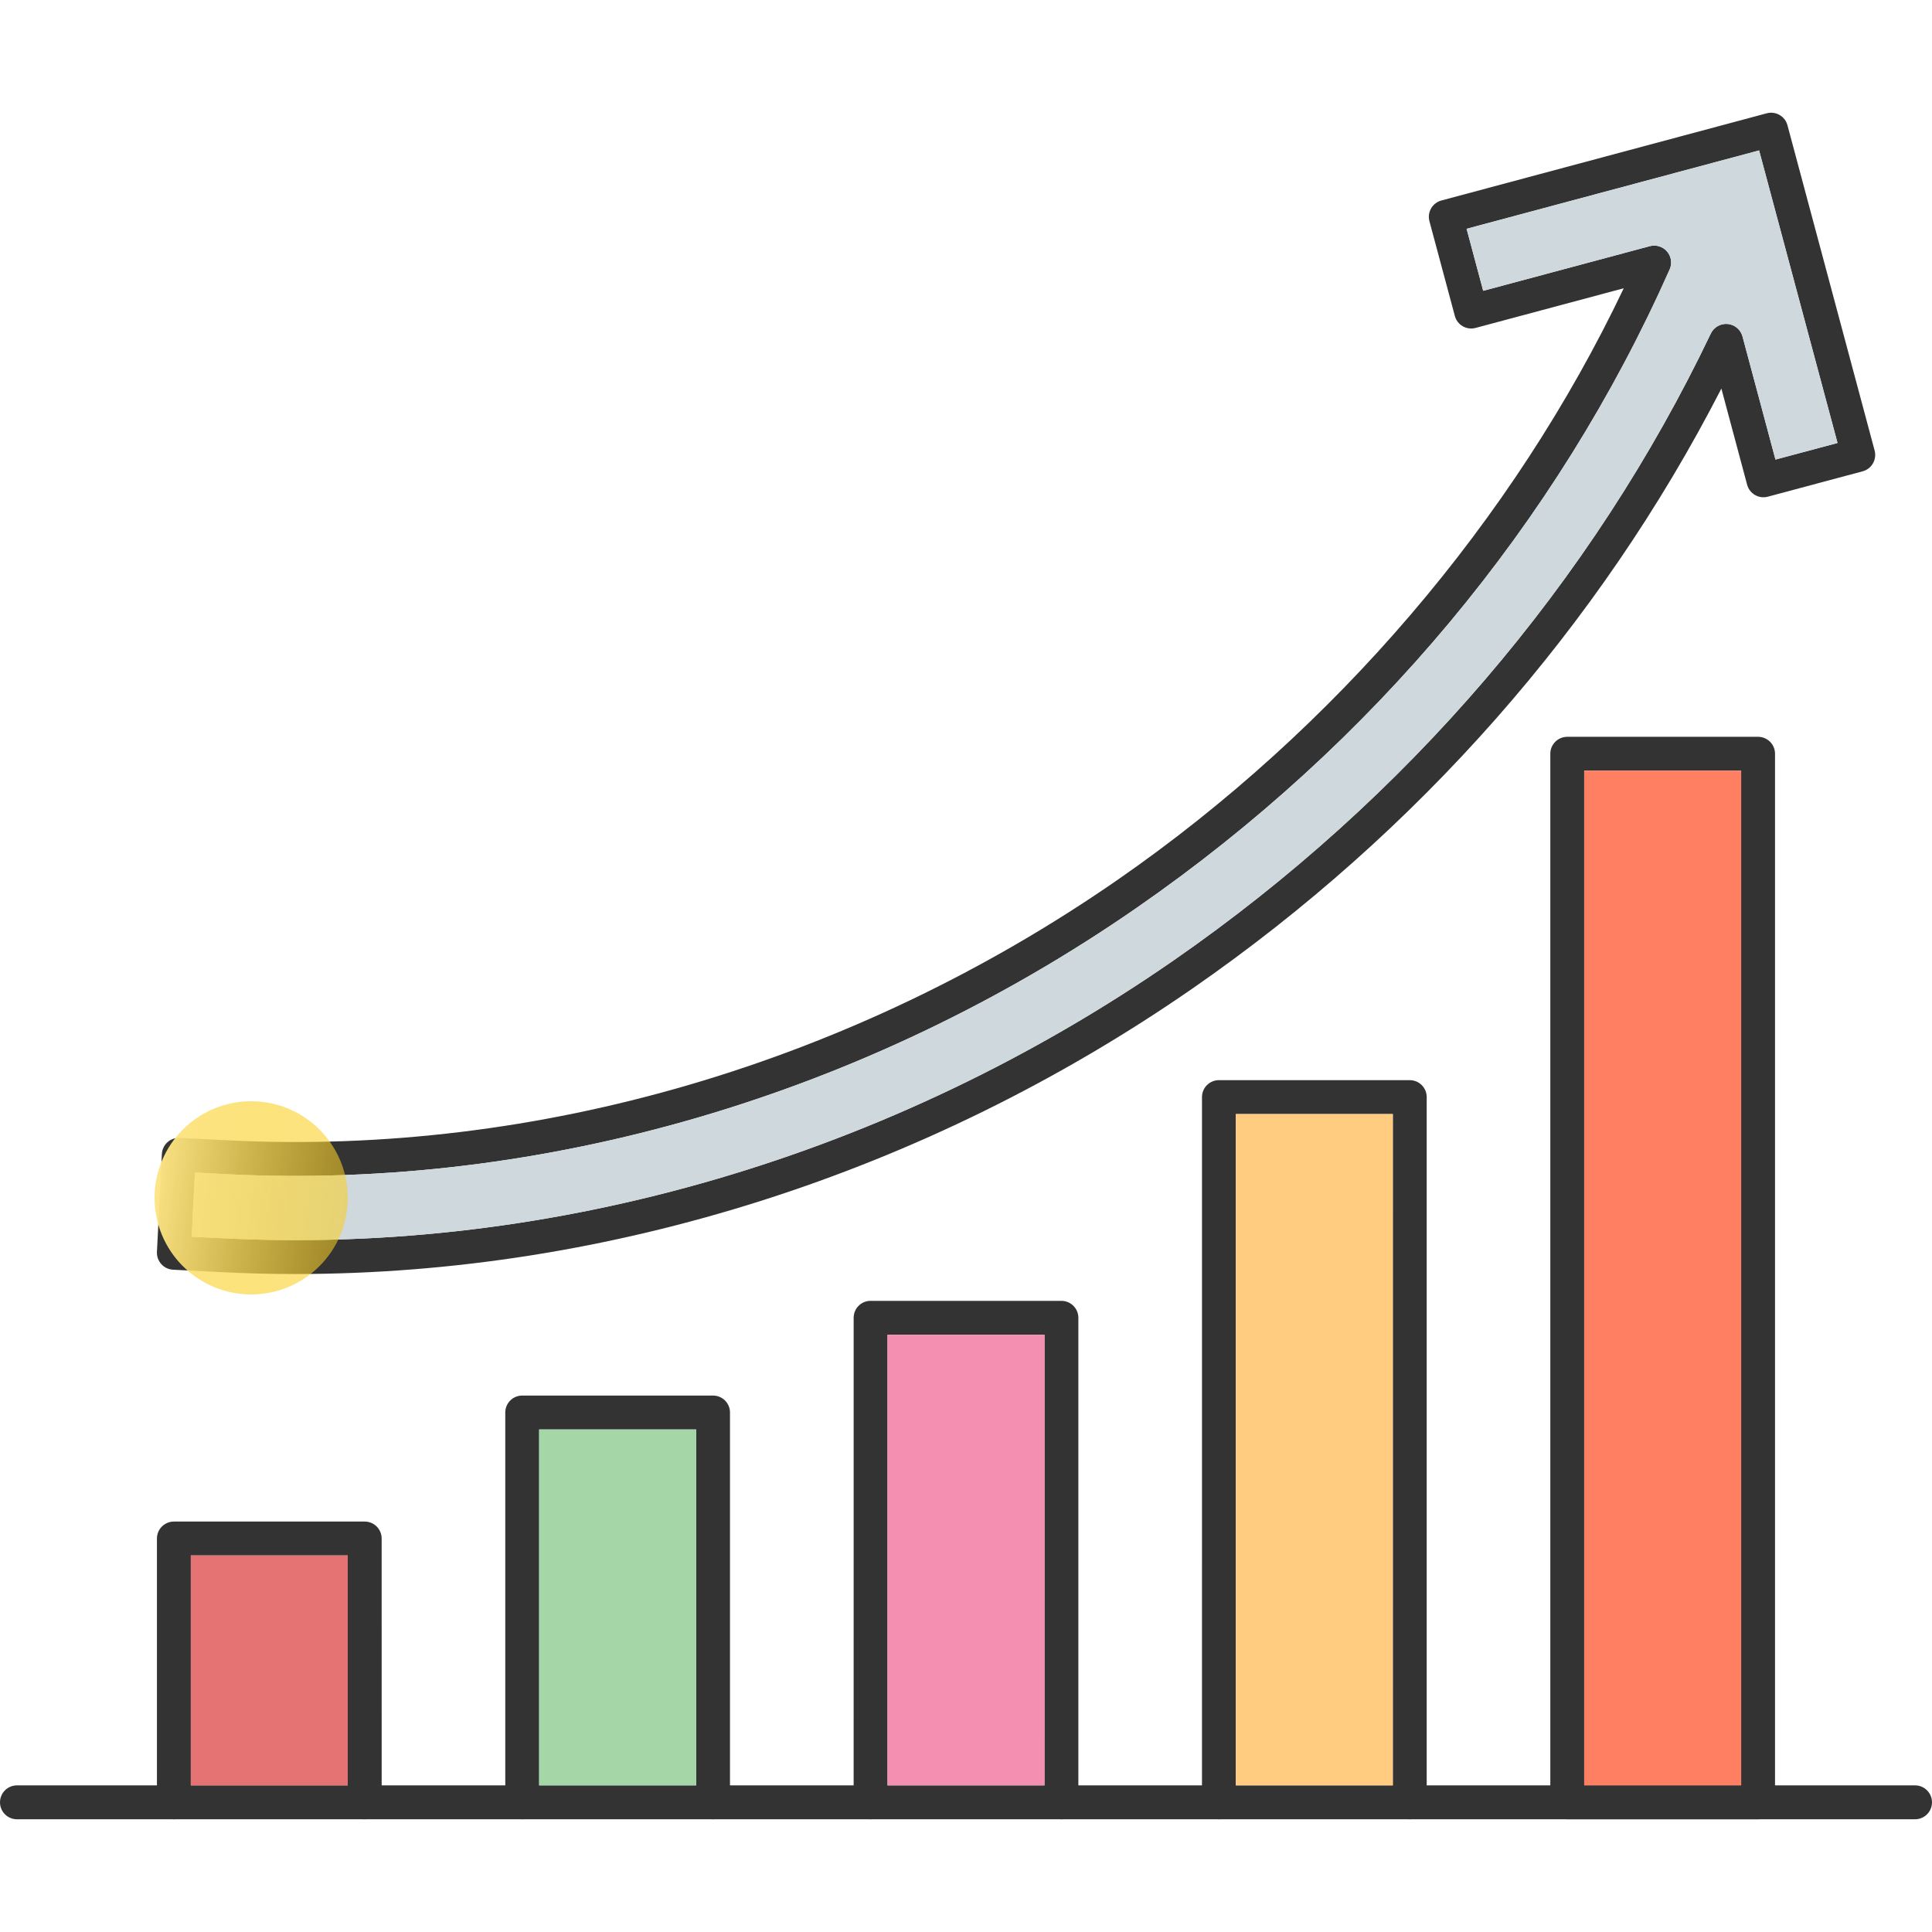 <svg width="100" height="100" viewBox="0 0 100 100" fill="none" xmlns="http://www.w3.org/2000/svg">
<g id="003-growth" clip-path="url(#clip0_13_86)">
<g id="Layer_x0020_1">
<g id="_322358928">
<path id="_212308968" fill-rule="evenodd" clip-rule="evenodd" d="M72.969 94.165C72.485 94.165 72.091 93.772 72.091 93.288L72.092 57.663H63.968V93.288C63.968 93.772 63.576 94.165 63.091 94.165C62.607 94.165 62.214 93.772 62.214 93.288L62.215 56.786C62.215 56.301 62.607 55.909 63.091 55.909H72.969C73.453 55.909 73.846 56.301 73.846 56.786L73.846 93.288C73.846 93.772 73.453 94.165 72.969 94.165V94.165Z" fill="#333333"/>
<path id="_212308080" fill-rule="evenodd" clip-rule="evenodd" d="M54.939 94.165C54.455 94.165 54.061 93.772 54.061 93.288L54.062 69.086H45.939V93.288C45.939 93.772 45.546 94.165 45.061 94.165C44.576 94.165 44.184 93.772 44.184 93.288L44.185 68.209C44.185 67.725 44.575 67.332 45.061 67.332H54.939C55.423 67.332 55.816 67.725 55.816 68.209L55.816 93.288C55.816 93.772 55.423 94.165 54.939 94.165Z" fill="#333333"/>
<path id="_212308056" fill-rule="evenodd" clip-rule="evenodd" d="M36.908 94.165C36.423 94.165 36.03 93.772 36.03 93.288V73.989H27.907V93.288C27.907 93.772 27.514 94.165 27.03 94.165C26.546 94.165 26.153 93.772 26.153 93.288V73.111C26.153 72.627 26.545 72.234 27.03 72.234H36.908C37.392 72.234 37.784 72.627 37.784 73.111L37.784 93.288C37.784 93.772 37.391 94.165 36.908 94.165Z" fill="#333333"/>
<path id="_212307816" fill-rule="evenodd" clip-rule="evenodd" d="M18.878 94.165C18.394 94.165 18 93.772 18 93.288V80.51H9.877V93.288C9.877 93.772 9.484 94.165 9 94.165C8.516 94.165 8.123 93.772 8.123 93.288V79.633C8.123 79.149 8.516 78.756 9 78.756L18.878 78.756C19.362 78.756 19.754 79.149 19.754 79.633L19.755 93.288C19.755 93.772 19.361 94.165 18.878 94.165V94.165Z" fill="#333333"/>
<path id="_212308128" fill-rule="evenodd" clip-rule="evenodd" d="M81.998 92.411H90.122V39.891H81.998V92.411ZM90.998 94.165H81.121C80.637 94.165 80.244 93.772 80.244 93.288L80.244 39.014C80.244 38.53 80.636 38.137 81.121 38.137H90.998C91.482 38.137 91.875 38.53 91.875 39.014L91.875 93.288C91.875 93.772 91.482 94.165 90.998 94.165Z" fill="#333333"/>
<path id="_212308224" fill-rule="evenodd" clip-rule="evenodd" d="M9.921 64.011L11.58 64.095C28.666 64.957 46.126 59.844 60.752 49.705C72.788 41.358 82.402 30.142 88.551 17.264C88.712 16.932 89.056 16.736 89.424 16.768C89.79 16.802 90.096 17.06 90.192 17.414L91.898 23.787L95.11 22.928L91.051 7.786L75.911 11.843L76.77 15.052L85.395 12.741C85.722 12.654 86.068 12.761 86.288 13.019C86.507 13.275 86.56 13.636 86.422 13.944C80.585 27.097 71.054 38.519 58.858 46.972C44.832 56.697 28.096 61.599 11.745 60.776L10.088 60.692L9.921 64.011ZM15.296 65.943C14.026 65.943 12.758 65.911 11.492 65.847L8.957 65.72C8.473 65.694 8.1 65.283 8.123 64.799L8.379 59.728C8.39 59.497 8.495 59.278 8.666 59.123C8.84 58.965 9.068 58.885 9.299 58.896L11.835 59.024C27.804 59.828 44.148 55.036 57.86 45.531C69.095 37.742 78.336 26.924 84.045 14.92L76.377 16.973C75.909 17.099 75.428 16.823 75.303 16.354L73.987 11.45C73.862 10.982 74.14 10.5 74.608 10.377L91.443 5.865C91.914 5.739 92.394 6.016 92.519 6.484L97.031 23.321C97.091 23.545 97.058 23.785 96.942 23.986C96.828 24.187 96.635 24.336 96.409 24.395L91.505 25.708C91.038 25.834 90.557 25.558 90.431 25.089L89.098 20.112C82.797 32.388 73.381 43.083 61.75 51.146C47.892 60.753 31.532 65.943 15.296 65.943V65.943Z" fill="#333333"/>
<path id="_212308008" fill-rule="evenodd" clip-rule="evenodd" d="M99.123 94.165H0.878C0.391 94.165 0 93.772 0 93.288C0 92.804 0.391 92.411 0.877 92.411H99.123C99.607 92.411 100 92.804 100 93.288C100.001 93.772 99.607 94.165 99.123 94.165Z" fill="#333333"/>
<path id="_212307648" fill-rule="evenodd" clip-rule="evenodd" d="M86.288 13.019C86.507 13.275 86.56 13.636 86.423 13.944C80.585 27.097 71.054 38.519 58.858 46.973C44.832 56.697 28.096 61.599 11.746 60.776L10.088 60.692L9.921 64.011L11.58 64.095C28.666 64.957 46.126 59.844 60.752 49.705C72.788 41.358 82.402 30.142 88.551 17.264C88.712 16.932 89.056 16.736 89.424 16.768C89.79 16.802 90.096 17.06 90.192 17.415L91.898 23.787L95.11 22.928L91.051 7.786L75.911 11.843L76.77 15.052L85.395 12.741C85.722 12.654 86.068 12.761 86.288 13.019V13.019Z" fill="#CFD8DC"/>
<path id="_212308248" fill-rule="evenodd" clip-rule="evenodd" d="M81.998 39.892V92.411H90.122V39.892H81.998Z" fill="#FF7F62"/>
<path id="_212308032" fill-rule="evenodd" clip-rule="evenodd" d="M63.968 57.663V92.411H72.091L72.092 57.663H63.968Z" fill="#FFCC80"/>
<path id="_322361448" fill-rule="evenodd" clip-rule="evenodd" d="M45.939 69.086V92.411H54.062L54.062 69.086H45.939Z" fill="#F48FB1"/>
<path id="_322370736" fill-rule="evenodd" clip-rule="evenodd" d="M27.907 73.989V92.411H36.029V73.989H27.907Z" fill="#A5D6A7"/>
<path id="_322362264" fill-rule="evenodd" clip-rule="evenodd" d="M9.877 80.51V92.411H18V80.51H9.877Z" fill="#E57373"/>
</g>
</g>
<path id="micro-animation" d="M13 67C15.761 67 18 64.761 18 62C18 59.239 15.761 57 13 57C10.239 57 8 59.239 8 62C8 64.761 10.239 67 13 67Z" fill="url(#paint0_linear_13_86)"/>
</g>
<defs>
<linearGradient id="paint0_linear_13_86" x1="8.248" y1="56.564" x2="19.503" y2="58.081" gradientUnits="userSpaceOnUse">
<stop stop-color="#FDE68A"/>
<stop offset="1" stop-color="#FACC15" stop-opacity="0.5"/>
</linearGradient>
<clipPath id="clip0_13_86">
<rect width="100" height="100" fill="white"/>
</clipPath>
</defs>
</svg>
